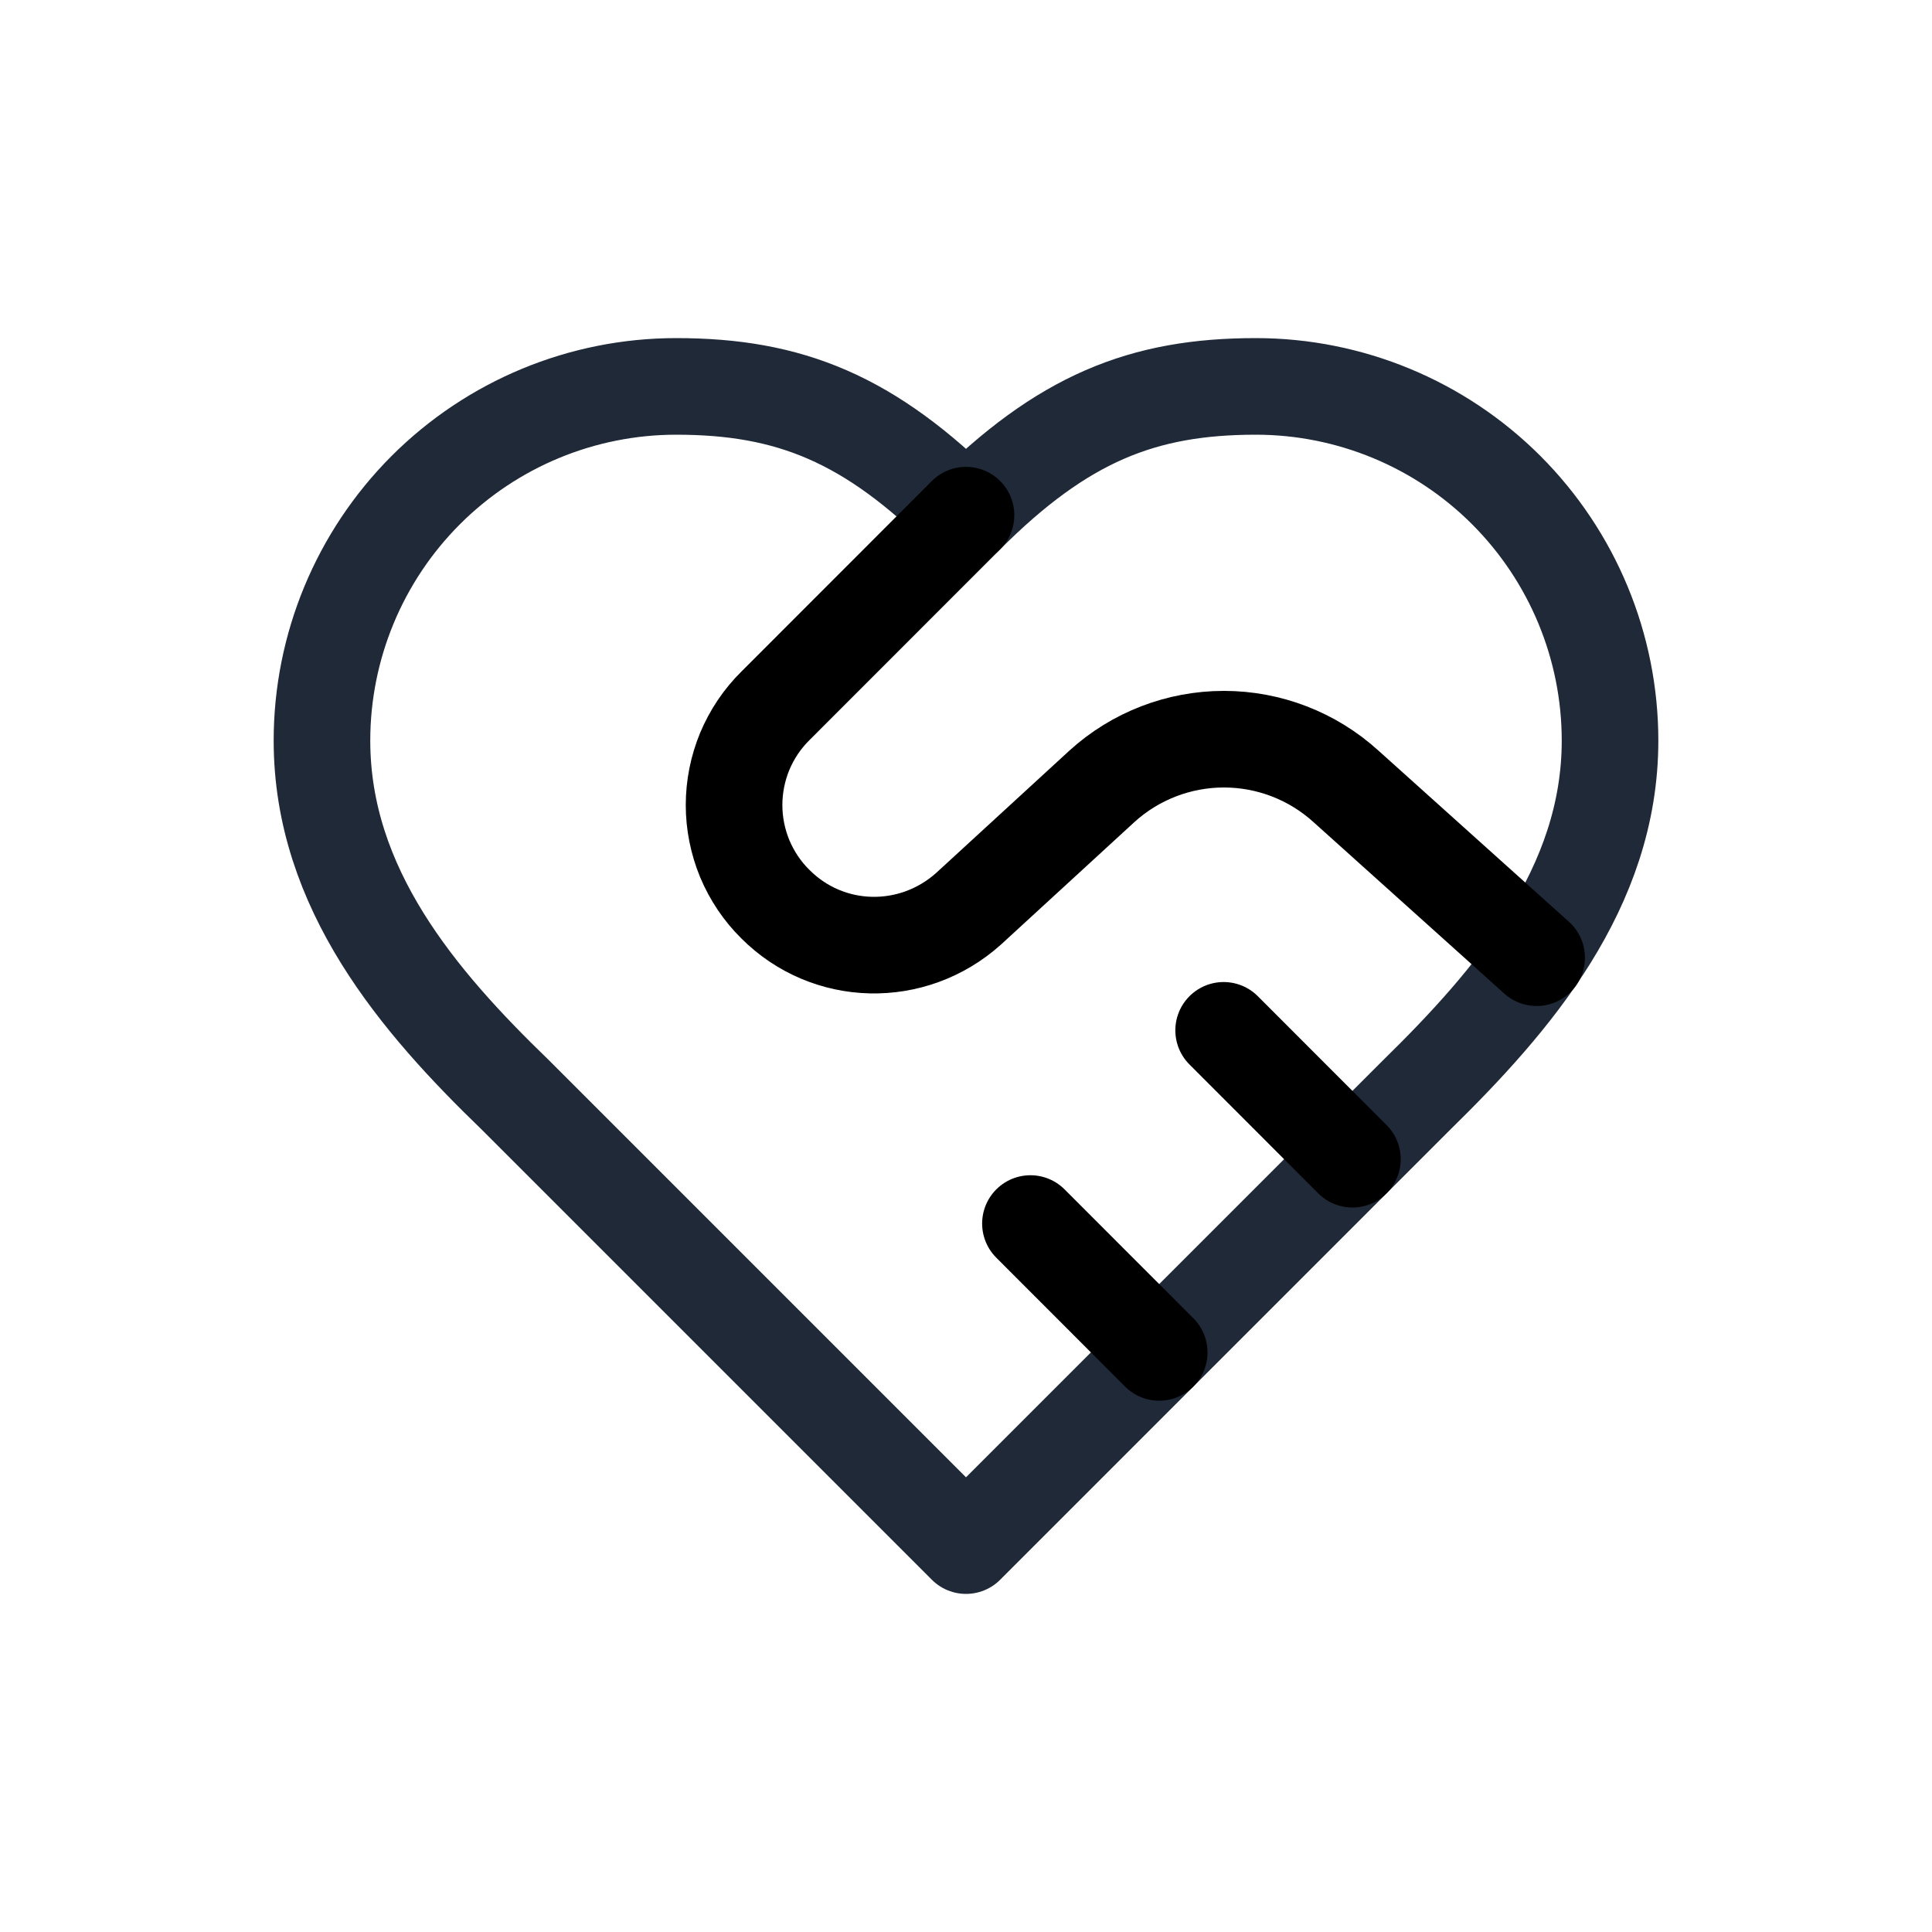<svg width="20" height="20" viewBox="0 0 20 20" fill="none" xmlns="http://www.w3.org/2000/svg">
<path d="M14.667 11.333C15.66 10.36 16.667 9.193 16.667 7.667C16.667 6.694 16.28 5.762 15.593 5.074C14.905 4.386 13.972 4 13 4C11.827 4 11 4.333 10 5.333C9 4.333 8.173 4 7 4C6.027 4 5.095 4.386 4.407 5.074C3.72 5.762 3.333 6.694 3.333 7.667C3.333 9.2 4.333 10.367 5.333 11.333L10 16L14.667 11.333Z" stroke="#1F2937" stroke-linecap="round" stroke-linejoin="round"/>
<path d="M10 5.333L8.027 7.307C7.891 7.441 7.784 7.601 7.71 7.777C7.637 7.954 7.599 8.143 7.599 8.334C7.599 8.524 7.637 8.713 7.71 8.89C7.784 9.066 7.891 9.226 8.027 9.36C8.573 9.907 9.447 9.927 10.027 9.407L11.407 8.14C11.752 7.826 12.203 7.652 12.67 7.652C13.137 7.652 13.587 7.826 13.933 8.14L15.907 9.914" stroke="black" stroke-linecap="round" stroke-linejoin="round"/>
<path d="M14 12L12.667 10.666" stroke="black" stroke-linecap="round" stroke-linejoin="round"/>
<path d="M12 14L10.667 12.666" stroke="black" stroke-linecap="round" stroke-linejoin="round"/>
</svg>
